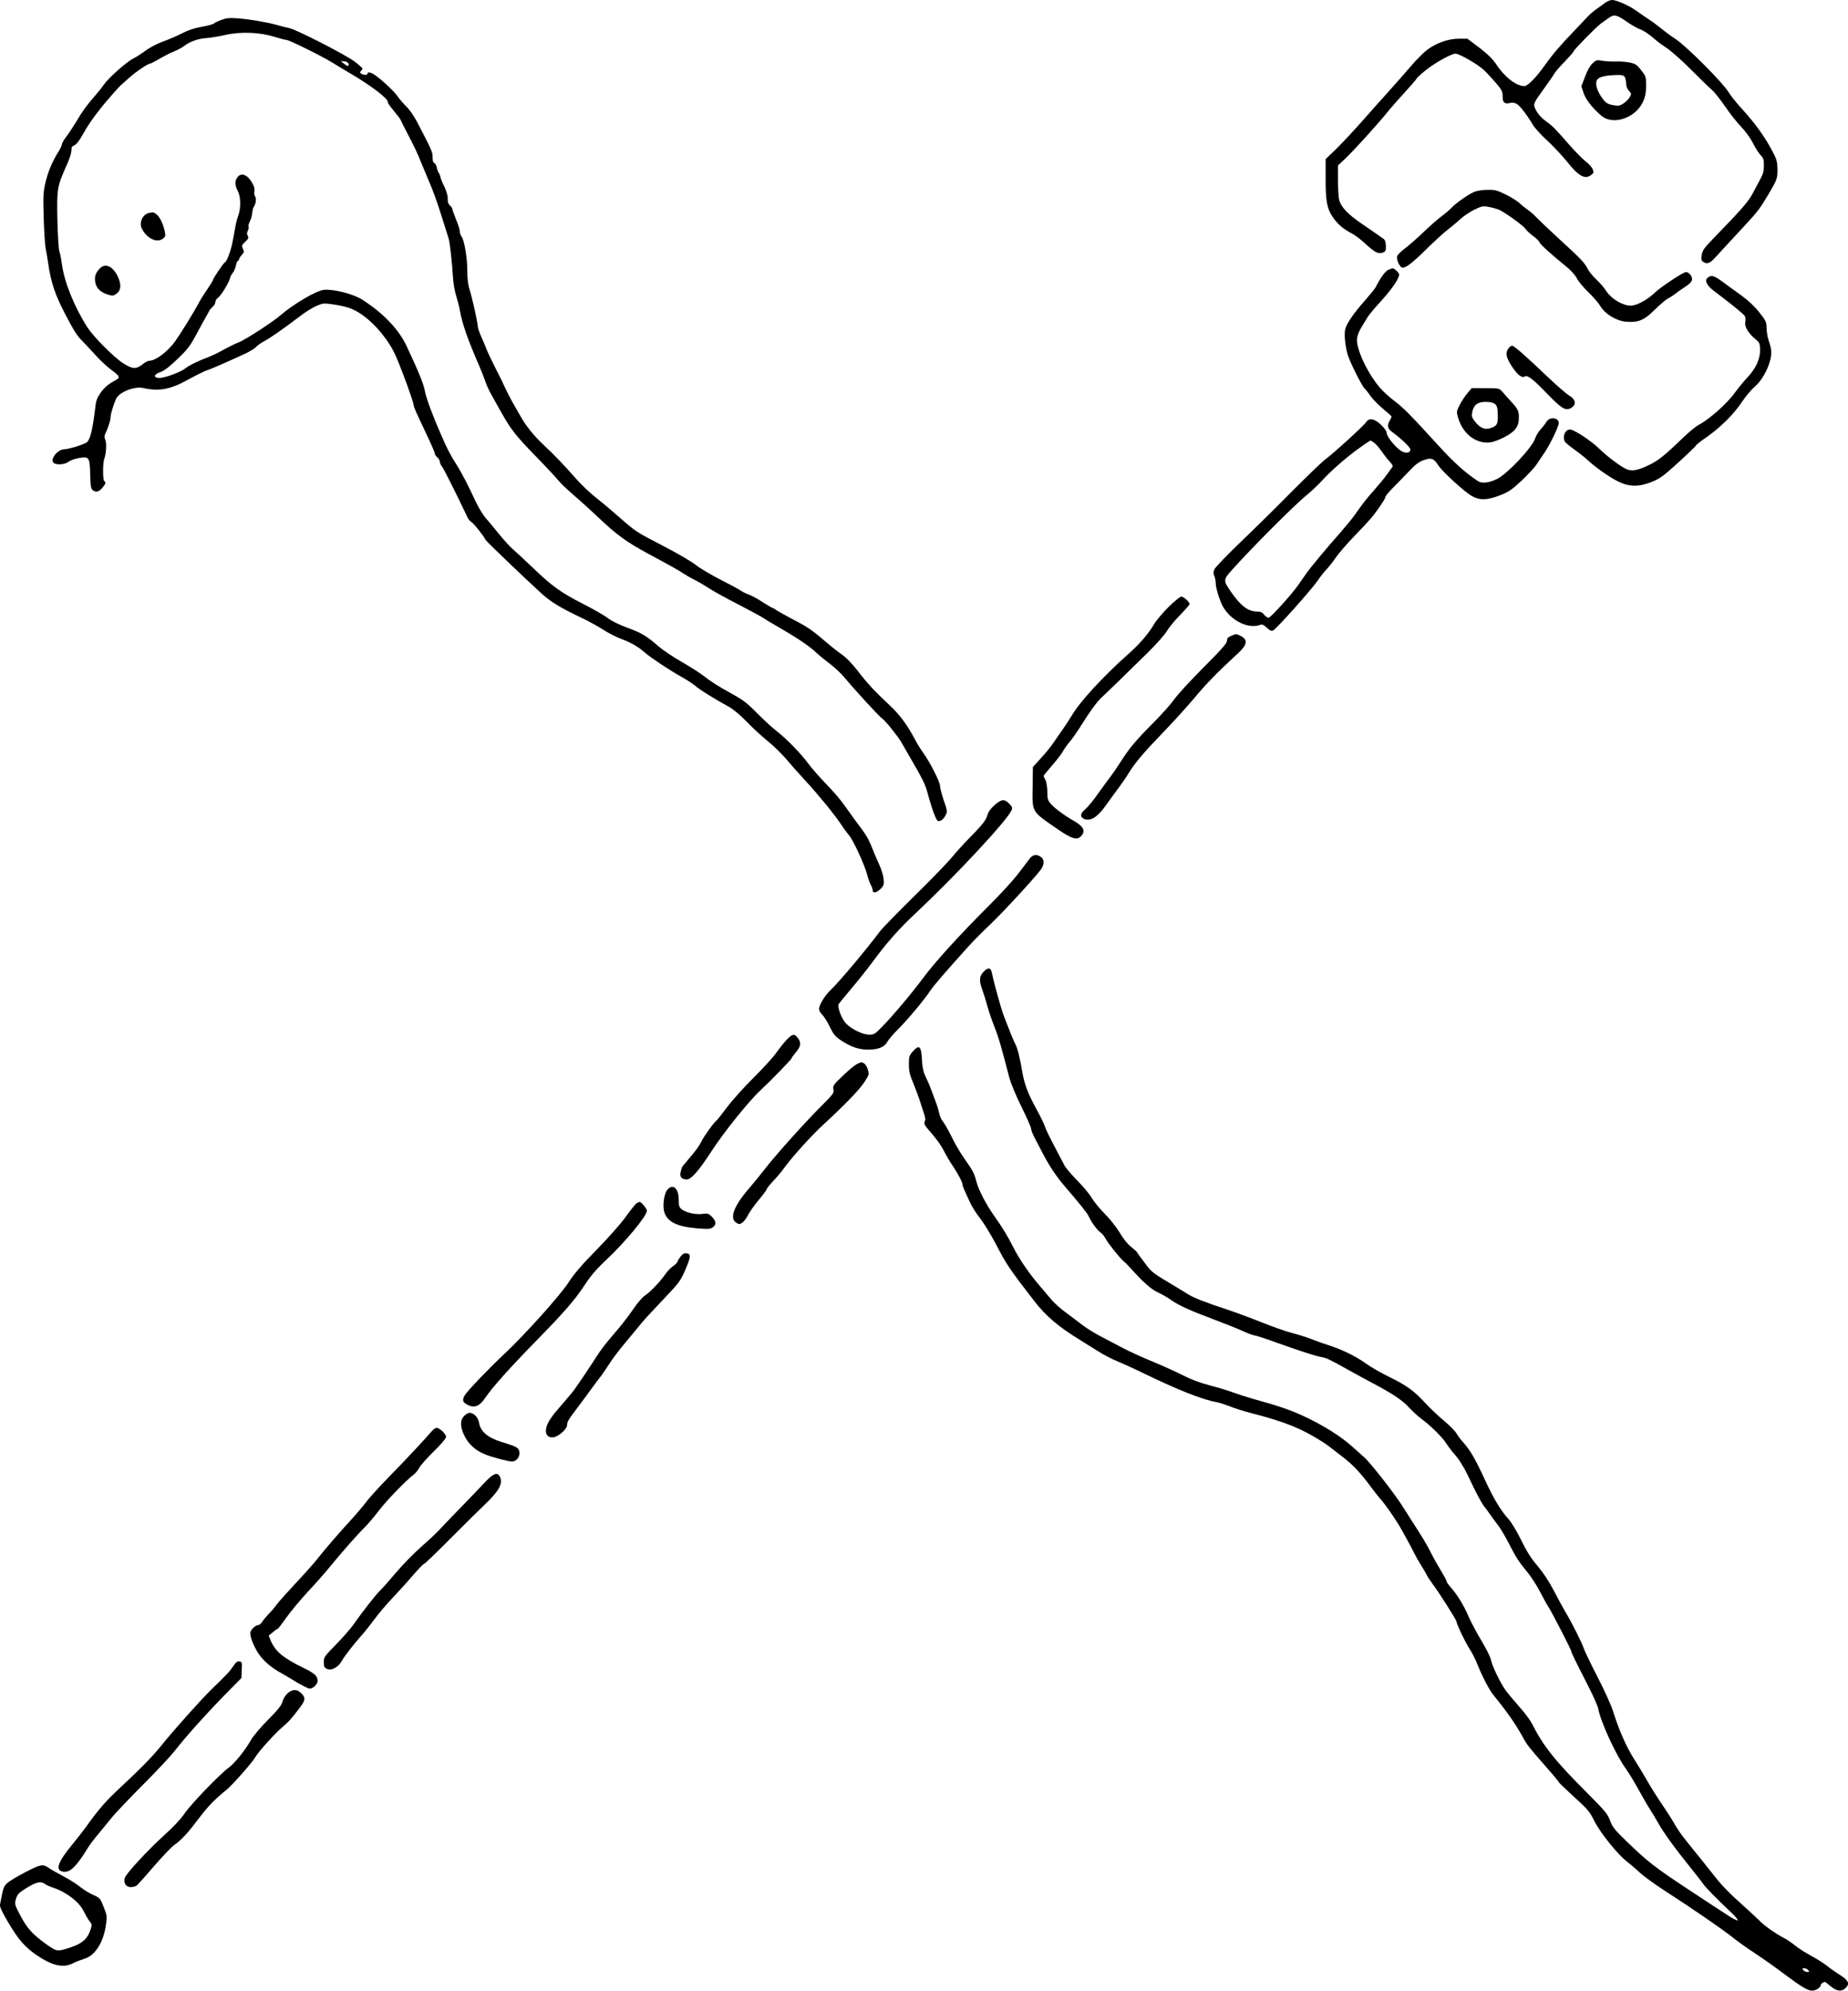 <?xml version="1.0" standalone="no"?>
<!DOCTYPE svg PUBLIC "-//W3C//DTD SVG 20010904//EN"
 "http://www.w3.org/TR/2001/REC-SVG-20010904/DTD/svg10.dtd">
<svg version="1.0" xmlns="http://www.w3.org/2000/svg"
 width="1481.466pt" height="1595pt" viewBox="0 0 1481.466 1595"
 preserveAspectRatio="xMidYMid meet">
<g transform="translate(-91.388,1635) scale(0.1,-0.1)"
fill="#000000" stroke="none">
<path d="M13782 16328 c-16 -13 -49 -36 -73 -53 -23 -16 -56 -45 -73 -64 -17
-19 -65 -69 -106 -112 -112 -117 -171 -186 -230 -269 -71 -101 -139 -170 -166
-170 -64 0 -158 72 -225 174 -29 43 -68 82 -136 134 l-96 72 -67 0 c-85 0
-182 -34 -256 -90 -29 -22 -89 -82 -131 -132 -43 -50 -123 -141 -178 -202 -55
-61 -152 -169 -215 -241 -63 -71 -153 -168 -201 -215 l-88 -85 0 -145 c-1
-188 10 -250 56 -318 40 -58 86 -98 153 -132 25 -13 72 -48 105 -79 79 -73
107 -88 143 -75 24 9 27 15 26 54 -1 31 -7 48 -20 57 -28 20 -78 55 -182 126
-101 70 -152 123 -170 176 -7 19 -12 90 -12 160 l0 125 59 56 c68 64 261 277
336 370 29 36 94 110 144 164 50 55 91 102 91 106 0 4 31 33 69 64 75 61 209
136 243 136 32 0 185 -89 232 -135 22 -22 65 -68 94 -102 46 -54 52 -67 52
-107 0 -50 16 -62 64 -50 17 4 35 0 51 -10 27 -17 85 -94 127 -166 15 -25 66
-81 113 -124 48 -44 120 -121 161 -171 93 -118 145 -146 195 -106 20 16 21 21
10 47 -7 16 -32 43 -56 61 -23 18 -79 74 -124 125 -123 141 -142 160 -196 198
-31 22 -59 53 -75 82 -29 55 -30 51 65 183 36 50 73 103 82 119 10 16 48 60
86 98 37 39 67 73 67 78 0 11 187 201 220 223 14 10 41 29 60 43 43 31 64 27
145 -30 33 -23 76 -48 95 -56 43 -16 83 -43 133 -87 21 -19 64 -50 95 -70 31
-20 116 -95 188 -167 72 -72 149 -147 171 -166 22 -19 70 -80 107 -134 37 -55
95 -128 128 -162 34 -35 75 -92 94 -130 19 -37 46 -81 61 -96 24 -25 28 -37
27 -86 0 -46 -7 -70 -35 -120 -19 -35 -43 -80 -54 -101 -37 -69 -87 -126 -316
-362 -73 -75 -87 -95 -93 -131 -6 -34 -4 -45 10 -55 30 -22 55 -14 95 30 83
90 143 156 242 262 102 110 122 137 189 250 68 115 72 126 71 201 -2 65 -6 79
-50 160 -56 104 -135 213 -236 323 -40 43 -88 103 -107 134 -50 80 -331 361
-421 422 -41 27 -96 68 -124 91 -27 22 -70 54 -95 70 -25 16 -67 45 -95 65
-56 42 -162 89 -198 89 -13 0 -38 -10 -55 -22z"/>
<path d="M2687 16190 c-27 -10 -54 -23 -61 -30 -8 -6 -51 -17 -97 -25 -56 -10
-108 -27 -154 -51 -38 -20 -107 -50 -153 -66 -46 -17 -108 -49 -140 -73 -31
-23 -76 -52 -100 -64 -54 -27 -198 -155 -237 -211 -16 -24 -48 -63 -71 -89
-64 -74 -100 -122 -147 -203 -25 -41 -61 -96 -81 -122 -20 -26 -36 -54 -36
-62 0 -8 -10 -31 -23 -52 -53 -84 -86 -162 -107 -248 -20 -84 -21 -109 -16
-285 3 -107 10 -216 15 -244 6 -27 15 -84 21 -125 23 -156 54 -248 138 -410
72 -137 94 -171 139 -216 21 -21 67 -70 103 -110 36 -40 93 -93 128 -119 65
-47 71 -60 36 -79 -61 -33 -89 -56 -122 -101 -28 -39 -38 -63 -43 -110 -21
-178 -41 -265 -68 -288 -19 -17 -149 -57 -183 -57 -50 0 -112 -76 -87 -106 18
-22 91 -18 122 6 15 12 52 25 84 30 82 14 86 7 90 -132 2 -92 6 -115 20 -125
27 -20 49 -15 77 18 28 33 31 44 16 54 -13 8 -13 146 0 179 15 40 20 126 8
152 -8 17 -8 31 -1 47 24 48 43 109 43 133 0 30 37 143 53 163 41 50 146 86
209 72 127 -29 220 -11 361 68 60 33 125 65 145 72 36 11 161 66 309 134 40
19 80 43 90 55 10 12 38 32 63 45 46 24 147 94 287 200 43 34 104 71 134 84
51 22 58 23 134 12 112 -17 163 -35 233 -84 111 -79 221 -215 273 -339 55
-129 139 -363 139 -384 0 -14 21 -61 96 -219 55 -116 74 -161 74 -172 0 -6 9
-18 20 -28 11 -10 20 -26 20 -35 0 -10 8 -28 19 -41 14 -19 108 -205 204 -407
6 -13 19 -28 28 -33 18 -9 106 -120 115 -144 5 -12 328 -321 454 -435 70 -63
151 -112 305 -185 61 -28 143 -74 184 -100 41 -27 108 -61 149 -76 76 -28 134
-62 187 -109 43 -38 196 -140 288 -191 43 -24 96 -58 117 -76 37 -32 140 -96
265 -165 37 -20 93 -67 145 -121 47 -49 121 -117 166 -153 44 -35 112 -101
151 -146 38 -46 108 -124 154 -174 101 -109 230 -267 281 -343 20 -31 51 -73
68 -93 34 -40 123 -233 145 -314 7 -29 20 -66 29 -82 9 -17 16 -38 16 -47 0
-25 34 -17 65 15 25 26 27 34 22 80 -3 28 -19 79 -35 113 -16 34 -42 95 -58
136 -27 71 -53 112 -135 219 -19 26 -57 79 -84 117 -26 39 -91 115 -145 170
-53 55 -119 129 -145 165 -62 84 -173 198 -255 262 -36 28 -108 94 -160 147
-83 84 -111 104 -220 164 -69 37 -155 91 -191 121 -37 29 -122 84 -189 122
-67 38 -149 93 -183 122 -99 86 -142 112 -253 152 -62 23 -125 53 -157 77 -28
22 -119 74 -202 116 -176 90 -247 141 -404 292 -64 61 -134 126 -156 145 -22
18 -71 72 -109 119 -38 47 -87 106 -109 131 -22 25 -60 88 -84 140 -57 124
-109 223 -148 285 -54 85 -73 122 -126 243 -69 158 -117 288 -128 344 -11 62
-48 153 -149 368 -63 134 -191 266 -359 372 -70 43 -226 83 -301 76 -62 -6
-243 -112 -352 -206 -64 -55 -283 -197 -335 -216 -26 -10 -73 -33 -104 -50
-78 -43 -94 -51 -194 -90 -48 -20 -105 -49 -125 -66 -42 -34 -178 -83 -219
-78 -42 5 -34 29 15 46 30 10 72 41 137 104 83 79 102 104 157 206 34 64 68
126 75 137 7 11 16 29 22 40 5 11 19 28 30 37 12 10 21 27 21 37 0 11 9 26 20
34 25 17 88 120 97 156 3 14 14 35 24 46 9 11 20 37 24 58 4 20 11 37 16 37 5
0 9 5 9 12 0 6 10 22 22 35 19 20 20 26 9 50 -11 24 -10 29 18 55 26 24 29 33
21 49 -8 13 -7 25 0 40 7 11 9 26 7 34 -3 7 1 25 10 41 8 16 17 47 19 68 2 21
8 44 13 50 16 21 22 68 10 82 -6 8 -9 26 -6 41 4 19 -2 42 -19 70 -38 66 -89
83 -118 41 -21 -30 -20 -61 4 -108 25 -49 26 -137 3 -200 -9 -25 -19 -65 -23
-90 -22 -127 -31 -170 -51 -222 -12 -32 -25 -58 -30 -58 -9 0 -99 -132 -99
-146 0 -4 -19 -35 -42 -68 -23 -33 -54 -82 -68 -108 -38 -73 -145 -246 -191
-311 -59 -83 -157 -157 -207 -157 -11 0 -36 -13 -57 -30 -50 -40 -80 -38 -156
11 -73 47 -235 210 -283 284 -106 165 -187 365 -206 509 -6 45 -16 92 -21 105
-5 12 -12 124 -15 248 -5 251 -3 265 73 437 20 43 37 93 38 110 2 17 3 34 4
37 1 3 12 11 25 17 14 6 40 42 65 87 35 65 82 133 151 219 47 58 138 161 154
175 11 9 43 37 70 62 52 46 145 109 162 109 5 0 41 18 79 41 39 22 91 49 116
58 26 10 62 30 81 44 46 35 111 58 178 62 30 2 98 13 150 25 124 28 275 22
395 -15 44 -14 87 -25 96 -25 21 0 282 -129 368 -182 36 -23 91 -55 121 -73
180 -104 331 -218 322 -243 -1 -5 20 -36 47 -68 27 -32 54 -67 59 -79 4 -11
21 -45 37 -75 77 -148 97 -191 124 -260 17 -41 48 -115 69 -165 22 -49 64
-164 92 -255 29 -91 56 -176 60 -190 10 -30 28 -191 35 -311 3 -47 14 -115 26
-150 11 -35 25 -89 30 -119 20 -109 61 -226 154 -440 20 -47 43 -105 51 -130
8 -25 29 -71 47 -102 17 -32 55 -99 84 -150 73 -130 114 -182 278 -350 79 -81
156 -164 171 -183 15 -20 73 -76 129 -124 56 -48 139 -124 186 -168 159 -151
232 -204 419 -305 170 -91 248 -135 276 -155 16 -11 54 -33 84 -48 30 -15 84
-46 120 -70 36 -23 140 -81 233 -128 92 -48 179 -95 195 -105 15 -11 61 -39
102 -62 160 -92 257 -156 314 -207 32 -30 88 -76 125 -103 36 -28 86 -74 111
-104 88 -106 282 -317 306 -333 25 -16 128 -145 154 -191 8 -15 42 -74 76
-132 86 -147 114 -202 129 -257 42 -154 74 -238 89 -241 21 -4 43 13 62 49 13
26 12 36 -16 115 -16 48 -30 100 -30 116 0 32 -80 190 -133 263 -20 28 -51 77
-68 110 -58 111 -123 200 -199 270 -122 114 -188 185 -260 280 -43 56 -91 105
-126 130 -32 22 -89 67 -127 100 -112 96 -146 120 -262 180 -60 32 -122 66
-137 76 -14 11 -29 19 -33 19 -3 0 -39 21 -78 46 -39 26 -89 53 -110 60 -21 7
-50 22 -65 32 -15 11 -90 51 -167 90 -77 40 -165 92 -195 117 -30 24 -147 93
-260 151 -223 116 -213 109 -362 239 -57 50 -139 119 -183 153 -44 34 -116
104 -160 154 -81 93 -168 184 -260 270 -69 64 -138 150 -177 221 -18 32 -48
84 -66 115 -18 32 -42 80 -55 107 -12 28 -48 102 -81 165 -32 63 -64 131 -71
150 -7 19 -25 62 -40 95 -15 33 -29 71 -30 85 -5 51 -44 227 -64 290 -15 47
-21 92 -21 161 0 103 -23 241 -46 274 -8 11 -14 29 -14 41 0 12 -13 55 -30 95
-16 41 -30 79 -30 85 0 6 -9 19 -19 28 -14 13 -19 30 -18 55 1 23 -10 59 -26
94 -16 31 -30 66 -32 77 -2 12 -8 27 -13 34 -6 6 -13 25 -16 43 -4 17 -13 34
-21 37 -9 3 -14 20 -13 46 0 42 -6 56 -123 280 -24 47 -63 103 -86 125 -23 23
-55 59 -70 81 -29 42 -112 120 -175 167 -37 27 -68 35 -68 17 0 -13 -30 -13
-50 0 -12 7 -12 12 -2 22 6 6 12 15 12 19 0 4 -28 29 -62 55 -72 55 -475 261
-528 270 -19 3 -64 14 -100 25 -79 22 -219 46 -320 53 -59 4 -85 1 -123 -14z
m1021 -352 c4 -23 -7 -22 -38 3 l-25 20 30 -3 c19 -2 31 -9 33 -20z"/>
<path d="M13681 15843 c-19 -17 -42 -57 -60 -106 l-30 -78 18 -55 c18 -52 72
-122 142 -181 95 -81 277 -18 336 115 17 40 23 71 23 126 0 71 -2 76 -40 124
-34 44 -46 52 -92 61 -29 6 -80 10 -113 8 -33 -1 -81 2 -106 6 -43 8 -49 7
-78 -20z m259 -112 c5 -11 10 -34 10 -52 0 -20 9 -42 22 -56 21 -22 21 -26 7
-51 -8 -15 -30 -37 -49 -50 -28 -19 -42 -22 -75 -16 -58 9 -72 19 -111 79 -37
59 -45 114 -18 135 19 17 74 27 146 29 47 1 59 -2 68 -18z"/>
<path d="M12738 14815 c-44 -16 -152 -91 -188 -130 -14 -15 -50 -46 -80 -68
-30 -22 -98 -82 -150 -132 -52 -50 -119 -108 -148 -129 -28 -21 -55 -48 -58
-61 -6 -25 18 -80 38 -88 26 -9 76 28 198 148 69 67 145 137 170 155 25 19 70
56 100 84 30 27 83 62 117 78 57 27 66 29 117 19 31 -6 68 -17 84 -25 58 -30
190 -126 205 -150 9 -13 37 -39 61 -57 25 -18 48 -40 51 -50 6 -17 95 -98 214
-194 37 -30 72 -68 86 -95 12 -25 54 -74 91 -110 38 -36 82 -87 97 -112 39
-66 130 -120 209 -126 97 -7 142 12 226 95 41 40 88 81 105 90 18 9 46 27 62
40 17 13 53 39 80 56 33 21 51 40 53 55 4 27 -23 62 -49 62 -21 0 -201 -119
-249 -165 -60 -58 -148 -105 -194 -104 -65 1 -154 54 -193 114 -18 28 -54 70
-81 95 -27 25 -57 61 -67 80 -27 54 -55 84 -224 238 -86 79 -172 161 -191 181
-19 21 -51 49 -70 61 -19 13 -48 36 -64 52 -17 16 -66 47 -110 69 -69 34 -89
39 -146 38 -36 0 -82 -7 -102 -14z"/>
<path d="M2105 14643 c-49 -12 -78 -79 -54 -125 39 -77 116 -115 165 -83 21
14 25 22 21 48 -9 57 -37 121 -63 145 -25 22 -32 24 -69 15z"/>
<path d="M1713 14198 c-34 -37 -42 -62 -36 -106 7 -50 42 -85 104 -103 35 -11
43 -10 67 8 38 28 40 77 8 142 -41 81 -101 105 -143 59z"/>
<path d="M12038 14185 c-23 -13 -60 -65 -96 -136 -7 -14 -47 -62 -87 -108 -85
-95 -142 -178 -156 -224 -11 -38 -3 -131 18 -207 16 -56 116 -257 138 -275 6
-5 28 -32 47 -60 20 -27 66 -74 102 -103 36 -30 66 -57 66 -60 -1 -4 -7 -18
-15 -32 -23 -40 -18 -64 18 -90 74 -55 147 -124 147 -141 0 -34 -47 -35 -88
-2 -50 40 -102 110 -102 136 0 13 -19 39 -46 64 -53 50 -94 57 -119 20 -18
-28 -259 -248 -328 -299 -27 -20 -149 -138 -271 -260 -121 -123 -307 -306
-413 -407 -105 -101 -197 -197 -204 -213 -9 -22 -9 -35 0 -54 6 -14 11 -40 11
-58 0 -40 35 -149 61 -192 69 -113 206 -177 300 -139 11 4 28 -4 48 -24 22
-22 36 -28 50 -23 24 9 303 321 356 397 22 32 54 74 72 92 18 18 51 60 74 94
23 34 94 116 159 183 65 66 133 141 151 166 58 78 89 126 89 139 0 7 28 40 63
75 34 34 92 94 128 132 49 52 78 74 116 87 61 22 81 15 117 -41 30 -48 207
-211 267 -245 64 -37 125 -36 229 5 71 28 94 44 174 119 51 48 105 107 120
131 16 23 45 68 66 98 44 66 110 205 110 231 0 43 -72 52 -97 12 -9 -16 -31
-44 -49 -63 -17 -19 -37 -52 -44 -74 -23 -71 -218 -279 -302 -322 -67 -34
-126 -40 -159 -17 -104 70 -192 150 -309 278 -233 255 -283 306 -361 365 -42
32 -94 80 -116 107 -103 123 -191 316 -180 394 3 21 18 60 34 85 15 25 38 62
49 81 12 19 54 71 95 115 99 108 159 195 159 228 0 14 -37 50 -52 50 -7 -1
-25 -7 -40 -15z m-104 -1386 c14 -11 40 -42 57 -67 18 -26 46 -62 63 -80 22
-23 28 -36 21 -46 -6 -7 -26 -34 -45 -61 -19 -27 -65 -82 -102 -124 -66 -75
-84 -98 -153 -196 -19 -27 -69 -88 -110 -135 -117 -132 -247 -288 -282 -339
-18 -25 -47 -67 -65 -93 -54 -76 -219 -258 -235 -258 -8 0 -24 11 -35 25 -14
18 -29 25 -54 25 -75 0 -133 44 -214 161 -60 87 -60 94 7 169 156 175 508 528
601 602 34 28 88 78 120 113 73 81 205 196 307 268 44 32 83 57 86 57 4 0 18
-9 33 -21z"/>
<path d="M14605 14126 c-29 -21 -10 -62 45 -104 141 -106 243 -189 252 -205 5
-10 7 -31 3 -47 -8 -35 26 -93 80 -136 34 -28 37 -34 39 -85 1 -73 -33 -149
-98 -219 -29 -30 -76 -87 -104 -126 -64 -89 -208 -216 -292 -259 -19 -10 -71
-52 -115 -94 -156 -150 -203 -188 -276 -224 -86 -43 -135 -54 -179 -39 -44 16
-155 98 -226 167 -58 57 -182 141 -225 152 -40 11 -71 -43 -53 -91 3 -9 38
-39 78 -67 39 -28 87 -66 106 -84 61 -57 172 -136 242 -171 91 -46 170 -47
276 -4 62 25 94 48 212 156 77 70 140 131 140 135 0 4 37 34 83 65 114 80 218
183 284 282 31 46 78 102 104 124 54 46 105 134 125 217 13 57 10 84 -16 161
-7 19 -13 60 -14 90 -1 51 -5 60 -60 129 -37 47 -90 96 -144 135 -46 33 -114
82 -150 109 -69 50 -87 55 -117 33z"/>
<path d="M13006 13558 c-26 -37 -19 -73 31 -148 45 -67 77 -91 102 -76 20 13
68 -24 177 -138 117 -120 147 -139 190 -116 48 26 42 68 -14 102 -21 12 -92
74 -159 137 -187 178 -281 261 -297 261 -8 0 -22 -10 -30 -22z"/>
<path d="M12678 13200 c-19 -22 -47 -64 -62 -94 -27 -53 -27 -55 -13 -104 40
-132 147 -212 262 -196 22 3 72 22 110 42 87 46 115 84 115 156 0 55 -6 68
-69 136 -23 25 -52 57 -65 73 -24 26 -27 27 -135 27 l-109 0 -34 -40z m221
-87 c16 -15 21 -31 22 -85 2 -76 -6 -91 -57 -108 -46 -16 -84 0 -125 51 -26
33 -29 43 -23 76 11 58 43 83 107 83 38 0 61 -6 76 -17z"/>
<path d="M10283 11488 c-46 -46 -98 -107 -116 -137 -50 -84 -117 -161 -213
-246 -195 -173 -384 -378 -446 -485 -15 -25 -47 -74 -72 -110 -25 -36 -61 -87
-80 -115 -18 -27 -62 -82 -98 -120 l-64 -71 -2 -158 c-3 -209 -12 -193 201
-340 111 -76 153 -90 186 -57 39 39 23 77 -47 118 -87 50 -160 104 -191 139
-28 31 -31 41 -31 102 -1 39 -7 77 -15 92 -8 14 -14 28 -15 32 0 5 31 43 69
86 37 43 76 93 86 112 10 19 34 53 53 75 19 22 53 70 76 106 81 130 141 214
179 249 48 44 217 208 376 365 67 66 134 142 150 170 16 27 63 85 105 127 42
43 76 82 76 88 0 17 -47 60 -66 60 -9 0 -55 -37 -101 -82z"/>
<path d="M10783 11255 c-25 -11 -33 -20 -33 -39 0 -20 -43 -69 -187 -213 -104
-104 -208 -217 -233 -253 -25 -36 -101 -122 -170 -191 -144 -145 -192 -202
-263 -314 -29 -44 -64 -96 -79 -115 -15 -19 -59 -80 -98 -134 -38 -55 -86
-113 -105 -129 -41 -33 -45 -63 -11 -78 50 -23 109 14 174 107 20 29 62 85 92
126 30 40 71 98 90 130 53 87 121 167 285 337 83 86 195 210 250 276 90 108
179 199 348 355 71 66 76 105 16 135 -34 18 -35 18 -76 0z"/>
<path d="M8887 9899 c-31 -27 -50 -53 -57 -79 -11 -42 -41 -79 -159 -199 -40
-41 -97 -104 -126 -140 -29 -36 -162 -174 -297 -306 -134 -132 -260 -261 -279
-286 -108 -145 -331 -410 -397 -472 -47 -45 -92 -118 -92 -152 0 -12 12 -32
26 -46 14 -13 41 -56 60 -96 29 -60 42 -77 90 -109 81 -53 143 -74 220 -74 78
0 129 21 150 61 8 16 47 62 87 102 74 73 212 238 257 307 24 38 127 157 303
352 48 53 128 134 178 180 85 79 359 375 407 441 29 40 29 81 0 101 -33 24
-64 19 -88 -11 -11 -16 -53 -70 -92 -121 -38 -51 -143 -166 -233 -255 -242
-242 -430 -448 -530 -582 -97 -130 -234 -293 -330 -392 -56 -58 -64 -63 -103
-63 -53 0 -145 45 -188 92 -34 36 -69 131 -57 152 4 8 49 63 100 123 50 59
122 149 160 200 130 176 221 279 374 422 307 288 714 725 751 807 10 21 8 28
-17 54 -38 40 -63 38 -118 -11z"/>
<path d="M8797 8562 c-33 -34 -35 -71 -8 -144 11 -29 29 -87 40 -128 11 -41
36 -115 56 -165 33 -82 54 -154 119 -405 14 -52 52 -144 99 -239 42 -85 77
-164 77 -175 0 -12 14 -46 30 -76 16 -30 43 -82 60 -115 50 -98 112 -192 182
-273 125 -145 179 -213 191 -240 20 -45 68 -110 93 -127 13 -8 31 -30 40 -48
21 -39 110 -151 144 -181 14 -11 45 -43 70 -71 91 -101 156 -158 210 -182 30
-14 76 -40 102 -59 61 -43 146 -82 338 -154 85 -32 191 -74 235 -94 44 -20 88
-36 97 -36 9 0 90 -26 180 -59 199 -71 311 -107 359 -115 38 -7 62 -18 219
-106 52 -29 133 -73 180 -98 167 -88 248 -142 300 -200 29 -31 73 -71 97 -89
69 -49 169 -148 199 -195 15 -24 43 -61 63 -84 32 -36 49 -60 88 -128 7 -12
37 -73 67 -137 31 -64 68 -132 83 -152 16 -20 39 -52 53 -72 14 -20 41 -57 61
-83 20 -26 60 -92 88 -147 61 -119 79 -146 148 -230 29 -34 76 -107 104 -161
28 -55 59 -110 69 -124 23 -34 180 -339 180 -350 0 -10 24 -60 139 -285 39
-77 74 -156 77 -175 21 -110 143 -374 224 -485 20 -27 65 -102 100 -165 35
-63 75 -133 90 -155 15 -22 44 -71 66 -110 40 -73 136 -206 264 -364 41 -51
85 -107 97 -125 20 -29 107 -118 233 -237 30 -28 50 -54 44 -56 -7 -2 -47 19
-90 48 -44 28 -185 121 -314 206 -258 170 -321 219 -487 380 -96 93 -114 116
-132 166 -19 52 -39 77 -182 220 -260 260 -353 376 -443 555 -15 29 -59 89
-99 133 -40 45 -88 103 -109 130 -45 61 -113 201 -122 251 -4 20 -38 89 -77
154 -39 64 -86 154 -105 198 -36 84 -85 165 -141 229 -18 20 -33 42 -33 49 0
6 -20 43 -44 82 -24 39 -60 103 -80 143 -32 65 -71 129 -161 268 -16 26 -43
68 -59 93 -61 100 -265 362 -317 407 -13 12 -58 51 -99 88 -88 80 -243 176
-395 245 -105 48 -200 80 -400 135 -49 14 -120 37 -158 51 -37 14 -120 39
-185 56 -77 20 -149 47 -212 79 -52 27 -163 77 -245 111 -83 34 -193 84 -245
112 -52 27 -132 69 -177 93 -45 23 -108 63 -140 87 -32 25 -92 70 -134 101
-42 30 -96 79 -120 108 -24 28 -71 84 -104 123 -74 87 -155 206 -196 289 -42
84 -93 168 -153 252 -65 91 -131 217 -145 279 -15 62 -30 90 -95 181 -29 41
-75 118 -101 172 -27 54 -59 111 -71 126 -13 15 -26 44 -30 64 -4 20 -15 59
-26 87 -11 28 -28 74 -38 102 -10 28 -26 66 -35 84 -27 53 -37 90 -40 156 -5
113 -22 128 -74 69 -28 -32 -31 -42 -31 -103 0 -55 7 -84 36 -152 19 -47 44
-114 55 -150 12 -36 25 -78 31 -95 12 -36 12 -45 3 -67 -4 -11 5 -30 32 -60
63 -71 99 -121 128 -177 15 -30 44 -79 65 -110 42 -62 80 -134 80 -152 0 -6 6
-25 14 -42 8 -18 28 -61 44 -97 16 -36 54 -96 85 -134 30 -39 90 -137 133
-220 74 -144 103 -187 298 -439 95 -123 195 -208 377 -319 24 -15 84 -53 133
-83 49 -31 119 -67 155 -81 36 -15 134 -59 216 -99 268 -130 469 -210 580
-229 22 -4 72 -20 110 -35 39 -16 117 -40 175 -55 268 -69 398 -122 563 -227
37 -23 54 -36 173 -129 81 -63 139 -126 234 -255 19 -26 51 -66 71 -88 31 -37
78 -103 131 -186 23 -36 112 -199 132 -241 9 -19 32 -60 51 -90 19 -30 40 -66
47 -80 6 -14 29 -47 49 -75 52 -69 189 -285 189 -298 0 -19 71 -167 105 -219
19 -28 46 -81 60 -117 40 -101 97 -210 130 -251 120 -148 182 -238 246 -355
25 -46 41 -66 179 -224 55 -62 100 -117 100 -120 0 -4 54 -56 121 -117 110
-99 125 -117 165 -196 47 -94 188 -269 260 -323 21 -16 66 -54 99 -85 33 -31
121 -95 195 -143 240 -155 473 -315 555 -381 44 -35 125 -92 180 -128 55 -36
158 -108 229 -162 139 -104 192 -136 228 -136 28 0 68 26 68 44 0 11 20 26 35
26 2 0 22 -16 45 -35 48 -40 86 -45 118 -15 38 35 25 64 -49 109 -28 18 -73
49 -100 71 -27 21 -85 58 -129 81 -44 24 -101 60 -127 82 -26 21 -66 48 -88
59 -64 33 -157 98 -195 138 -19 19 -89 84 -155 143 -66 58 -146 139 -178 179
-32 40 -89 111 -125 157 -37 46 -95 118 -129 160 -34 42 -74 99 -89 126 -15
28 -52 87 -83 133 -76 113 -103 156 -147 232 -20 36 -66 112 -103 170 -64 103
-118 227 -168 385 -14 44 -69 166 -123 270 -54 105 -103 207 -110 228 -13 43
-100 214 -150 297 -18 30 -59 106 -91 168 -37 71 -85 143 -129 195 -51 59 -87
116 -131 206 -33 68 -78 142 -98 165 -66 72 -122 165 -192 317 -79 171 -117
236 -173 300 -23 25 -48 59 -57 75 -9 17 -54 63 -101 102 -47 39 -114 103
-150 142 -88 96 -147 139 -286 207 -64 31 -146 78 -182 104 -85 61 -190 113
-303 150 -51 16 -119 41 -152 54 -33 13 -98 33 -145 45 -47 12 -151 49 -232
81 -81 33 -200 77 -265 99 -211 70 -287 100 -338 132 -27 17 -75 46 -105 64
-156 92 -184 112 -218 157 -55 72 -80 107 -84 115 -2 4 -23 23 -49 44 -27 21
-64 68 -91 115 -27 44 -78 108 -118 148 -39 39 -85 95 -103 125 -17 30 -70 94
-117 141 -47 48 -93 102 -102 120 -10 19 -46 88 -81 154 -35 66 -70 138 -77
160 -7 22 -39 87 -71 145 -62 113 -92 191 -109 286 -23 134 -38 191 -57 229
-18 36 -36 79 -90 220 -8 22 -21 60 -28 85 -36 125 -63 229 -69 263 -8 46 -31
49 -69 9z m6613 -7997 c10 -12 9 -15 -8 -15 -11 0 -25 7 -32 15 -10 12 -9 15
8 15 11 0 25 -7 32 -15z"/>
<path d="M7219 8018 c-22 -24 -59 -70 -82 -103 -22 -33 -105 -123 -182 -200
-78 -77 -174 -184 -213 -237 -40 -53 -76 -99 -81 -103 -18 -10 -100 -123 -122
-167 -22 -44 -40 -68 -116 -158 -24 -28 -43 -52 -43 -53 0 -1 -4 -17 -9 -35
-12 -39 6 -62 49 -62 35 0 94 67 197 225 97 151 303 406 393 489 76 70 250
249 250 257 0 4 16 26 35 49 40 48 44 76 14 114 -28 36 -43 33 -90 -16z"/>
<path d="M7785 7825 c-16 -7 -68 -49 -113 -93 -78 -74 -83 -83 -77 -111 6 -27
-1 -37 -87 -123 -133 -132 -359 -383 -456 -506 -45 -58 -104 -130 -131 -161
-124 -143 -161 -241 -106 -277 23 -15 27 -15 49 -1 13 9 33 35 45 59 11 24 50
78 86 122 36 43 65 82 65 88 0 5 24 35 53 66 30 31 72 82 94 113 65 88 218
257 307 338 166 152 288 278 328 339 39 60 40 64 29 102 -6 22 -20 44 -31 50
-22 12 -18 12 -55 -5z"/>
<path d="M6262 6815 c-26 -33 -38 -132 -22 -179 25 -76 100 -113 254 -127 93
-8 113 -7 132 6 32 21 30 50 -5 86 -26 26 -34 28 -74 23 -53 -8 -132 9 -167
36 -21 16 -25 27 -25 78 0 92 -49 133 -93 77z"/>
<path d="M6018 6710 c-9 -6 -48 -54 -86 -107 -39 -55 -141 -170 -232 -263
-120 -122 -181 -192 -231 -269 -70 -106 -344 -411 -514 -571 -129 -121 -299
-299 -317 -332 -20 -36 -15 -54 23 -73 56 -30 98 -13 145 58 50 76 203 247
424 472 202 206 292 310 365 420 57 87 98 135 191 222 142 134 314 342 314
382 0 16 -45 71 -58 71 -4 0 -14 -5 -24 -10z"/>
<path d="M6372 6285 c-12 -15 -24 -34 -27 -43 -2 -9 -19 -26 -36 -37 -17 -11
-45 -40 -62 -65 -43 -62 -124 -146 -164 -171 -18 -12 -59 -58 -89 -103 -30
-44 -80 -110 -110 -146 -30 -36 -76 -90 -101 -120 -25 -30 -62 -80 -81 -110
-75 -117 -176 -267 -204 -300 -16 -19 -62 -74 -103 -121 -78 -90 -105 -138
-105 -187 0 -39 37 -60 78 -43 44 18 92 67 92 93 0 26 8 40 89 147 31 41 79
106 107 145 29 39 63 85 76 101 13 17 44 62 68 100 24 39 87 121 140 183 52
63 106 128 120 145 14 18 88 98 165 179 129 135 143 153 179 235 48 110 51
137 15 141 -19 2 -33 -4 -47 -23z"/>
<path d="M4635 5005 c-35 -34 -33 -89 4 -163 32 -63 85 -112 157 -142 52 -23
192 -60 223 -60 33 0 63 36 59 73 -4 37 -17 45 -142 83 -110 34 -169 83 -181
151 -7 46 -42 83 -77 83 -10 0 -30 -11 -43 -25z"/>
<path d="M4380 4888 c-62 -72 -221 -242 -345 -368 -78 -80 -160 -170 -182
-200 -22 -30 -80 -98 -129 -152 -100 -109 -198 -222 -274 -318 -29 -36 -106
-122 -172 -192 -65 -70 -131 -143 -146 -164 -15 -21 -43 -54 -62 -73 -19 -20
-43 -48 -53 -63 -9 -16 -24 -28 -31 -28 -25 0 -66 -41 -66 -65 0 -42 40 -133
82 -186 40 -50 96 -96 166 -134 20 -11 76 -44 123 -73 48 -28 95 -52 106 -52
26 0 63 36 63 61 0 40 -22 61 -113 105 -165 81 -226 132 -264 221 l-15 38 33
27 c18 16 36 28 40 28 3 0 35 42 71 93 36 50 114 144 173 207 59 63 135 149
168 190 100 122 232 272 282 320 26 25 77 86 115 135 62 82 217 242 281 291
15 11 34 35 44 54 10 19 62 78 116 131 61 59 99 105 99 117 0 22 -53 72 -76
72 -8 0 -23 -10 -34 -22z"/>
<path d="M4796 4468 c-37 -40 -123 -129 -190 -198 -67 -69 -140 -145 -163
-170 -22 -25 -90 -89 -151 -142 -60 -53 -152 -147 -205 -210 -52 -62 -109
-126 -127 -143 -31 -29 -135 -161 -214 -273 -21 -30 -79 -97 -129 -148 -108
-112 -107 -109 -107 -157 0 -31 5 -40 26 -49 36 -17 90 14 119 66 22 39 88
124 160 206 23 25 67 81 100 125 32 44 97 121 144 170 47 50 122 132 165 183
44 50 84 92 90 92 5 0 102 93 216 208 114 114 233 232 266 263 121 115 153
174 124 230 -20 37 -53 23 -124 -53z"/>
<path d="M2783 2999 c-28 -42 -50 -65 -174 -185 -72 -69 -307 -331 -397 -444
-75 -93 -160 -180 -326 -335 -120 -111 -181 -180 -281 -321 -22 -30 -74 -97
-115 -147 -110 -134 -134 -198 -77 -212 59 -15 110 33 212 200 19 30 56 76
195 244 31 36 141 152 245 256 105 105 217 225 250 267 90 116 253 297 401
448 l133 135 3 65 c3 61 2 65 -19 68 -17 3 -29 -7 -50 -39z"/>
<path d="M3221 2784 c-18 -15 -35 -42 -42 -66 -8 -31 -34 -65 -114 -145 -58
-58 -119 -130 -137 -161 -49 -86 -133 -191 -181 -225 -71 -52 -299 -288 -352
-365 -30 -45 -92 -111 -158 -170 -135 -122 -315 -316 -323 -349 -11 -41 10
-73 48 -73 18 0 40 6 48 13 9 7 71 76 138 154 67 78 142 156 165 172 56 39
108 96 196 213 70 93 129 154 220 227 44 34 211 224 231 261 20 38 151 184
210 235 61 52 82 76 150 166 44 59 45 79 4 117 -33 29 -65 28 -103 -4z"/>
<path d="M1120 1351 c-63 -32 -129 -72 -146 -87 -31 -28 -34 -36 -60 -174 -3
-18 15 -57 67 -145 77 -131 133 -196 222 -257 130 -89 217 -109 299 -67 23 12
63 27 89 35 85 25 152 131 172 270 10 70 9 78 -18 145 -27 69 -29 72 -83 96
-31 13 -77 42 -102 62 -25 21 -85 60 -135 86 -49 26 -102 56 -116 66 -51 36
-67 33 -189 -30z m154 -96 c10 -8 42 -22 70 -31 104 -35 207 -115 241 -188 14
-28 34 -63 46 -78 21 -26 22 -30 8 -70 -26 -80 -73 -117 -197 -153 -71 -21
-78 -19 -162 41 -105 76 -148 123 -200 221 -47 88 -50 97 -40 132 12 44 24 57
105 105 65 38 99 44 129 21z"/>
</g>
</svg>
